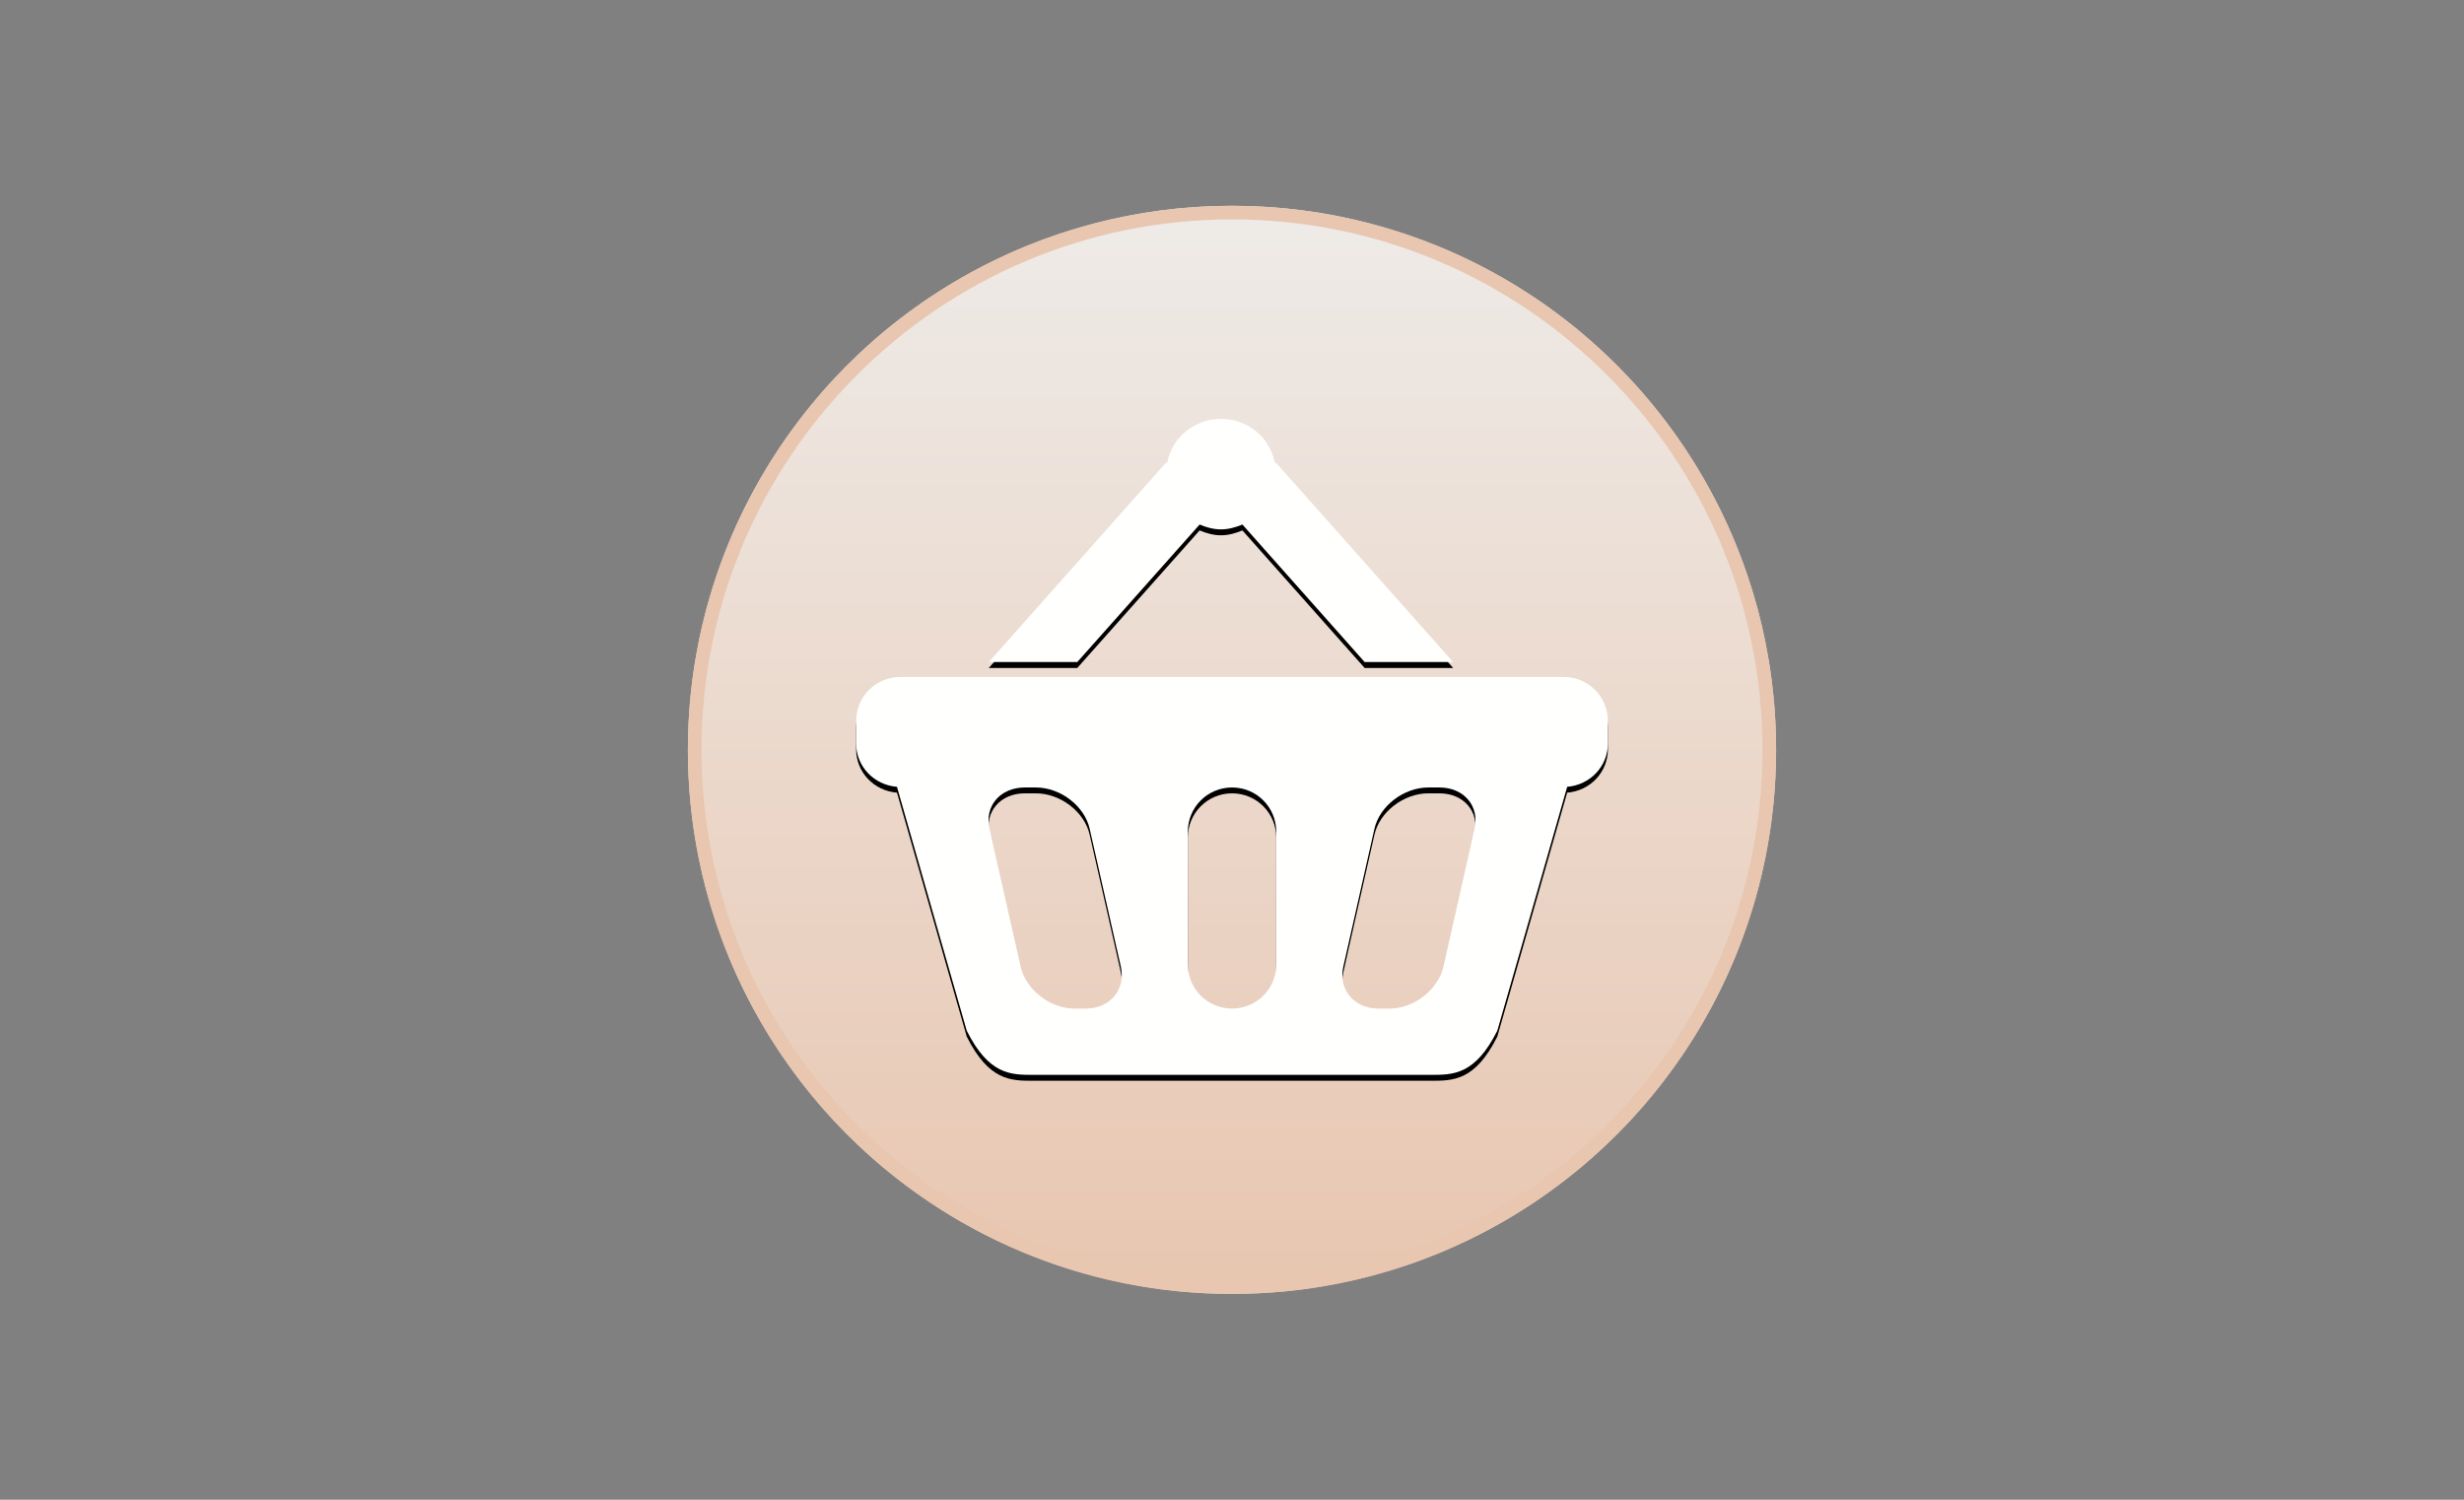 <?xml version="1.0" encoding="utf-8"?>
<!-- Generator: Adobe Illustrator 15.0.2, SVG Export Plug-In . SVG Version: 6.00 Build 0)  -->
<!DOCTYPE svg PUBLIC "-//W3C//DTD SVG 1.1//EN" "http://www.w3.org/Graphics/SVG/1.1/DTD/svg11.dtd">
<svg version="1.1" id="Calque_1" xmlns="http://www.w3.org/2000/svg" xmlns:xlink="http://www.w3.org/1999/xlink" x="0px" y="0px"
	 width="92px" height="56px" viewBox="0 0 92 56" enable-background="new 0 0 92 56" xml:space="preserve">
<rect x="0" y="0" width="92" height="56" fill="#808080" stroke="none"/>
<g>
	
		<linearGradient id="SVGID_1_" gradientUnits="userSpaceOnUse" x1="3271.479" y1="-2983.494" x2="3271.479" y2="-2942.861" gradientTransform="matrix(1 0 0 -1 -3225.479 -2935.178)">
		<stop  offset="0" style="stop-color:#E8C6B0"/>
		<stop  offset="1" style="stop-color:#EEEBE8"/>
	</linearGradient>
	<circle fill="url(#SVGID_1_)" cx="46" cy="28" r="20.316"/>
	<path fill="#E8C6B0" d="M46,8.191c10.922,0,19.809,8.886,19.809,19.809c0,10.923-8.886,19.809-19.809,19.809
		c-10.922,0-19.809-8.886-19.809-19.809C26.191,17.078,35.078,8.191,46,8.191 M46,7.684c-11.22,0-20.316,9.096-20.316,20.316
		c0,11.22,9.097,20.316,20.316,20.316S66.316,39.22,66.316,28C66.316,16.779,57.22,7.684,46,7.684L46,7.684z"/>
</g>
<g>
	<path d="M45.589,15.862c-1.005,0-1.829,0.695-2.012,1.646h-0.053l-6.604,7.434h3.303l4.568-5.136
		c0.246,0.104,0.516,0.182,0.798,0.182c0.285,0,0.55-0.078,0.8-0.182l4.564,5.136h3.305l-6.606-7.435h-0.054
		C47.42,16.557,46.596,15.862,45.589,15.862L45.589,15.862z M33.621,25.494c-0.917,0-1.655,0.737-1.655,1.653v0.826
		c0,0.87,0.669,1.555,1.525,1.625l2.604,9.105c0.825,1.653,1.651,1.653,2.475,1.653h14.861c0.829,0,1.649,0,2.476-1.653l2.608-9.105
		c0.853-0.07,1.52-0.756,1.52-1.625v-0.825c0-0.916-0.732-1.653-1.647-1.653L33.621,25.494L33.621,25.494z M38.266,29.623h0.41
		c0.916,0,1.819,0.689,2.011,1.548l1.162,5.138c0.192,0.858-0.4,1.569-1.314,1.569h-0.416c-0.916,0-1.819-0.709-2.011-1.569
		l-1.161-5.138C36.752,30.314,37.348,29.623,38.266,29.623L38.266,29.623z M46.002,29.623c0.915,0,1.65,0.737,1.65,1.654v4.953
		c0,0.914-0.735,1.647-1.65,1.647s-1.652-0.734-1.652-1.647v-4.953C44.351,30.36,45.088,29.623,46.002,29.623L46.002,29.623z
		 M53.329,29.623h0.413c0.915,0,1.508,0.689,1.313,1.548l-1.159,5.138c-0.195,0.858-1.096,1.569-2.014,1.569H51.47
		c-0.915,0-1.508-0.709-1.313-1.569l1.16-5.138C51.51,30.314,52.414,29.623,53.329,29.623L53.329,29.623z"/>
	<path fill="#FFFFFE" d="M45.589,15.642c-1.005,0-1.829,0.696-2.012,1.647h-0.053l-6.604,7.432h3.303l4.568-5.135
		c0.246,0.104,0.516,0.181,0.798,0.181c0.285,0,0.55-0.078,0.8-0.181l4.564,5.135h3.305l-6.606-7.432h-0.054
		C47.42,16.339,46.596,15.642,45.589,15.642L45.589,15.642z M33.621,25.276c-0.917,0-1.655,0.737-1.655,1.653v0.826
		c0,0.87,0.669,1.555,1.525,1.625l2.604,9.105c0.825,1.65,1.651,1.65,2.475,1.65h14.861c0.829,0,1.649,0,2.476-1.65l2.608-9.105
		c0.853-0.072,1.52-0.756,1.52-1.625v-0.826c0-0.916-0.732-1.653-1.647-1.653H33.621L33.621,25.276z M38.266,29.404h0.41
		c0.916,0,1.819,0.688,2.011,1.547l1.161,5.137c0.193,0.861-0.399,1.572-1.314,1.572h-0.416c-0.916,0-1.819-0.711-2.011-1.572
		l-1.161-5.137C36.752,30.095,37.348,29.404,38.266,29.404L38.266,29.404z M46.002,29.404c0.915,0,1.65,0.736,1.65,1.653v4.954
		c0,0.915-0.735,1.648-1.65,1.648s-1.652-0.736-1.652-1.648v-4.954C44.351,30.139,45.088,29.404,46.002,29.404L46.002,29.404z
		 M53.329,29.404h0.413c0.915,0,1.508,0.688,1.313,1.547l-1.159,5.137c-0.195,0.861-1.096,1.572-2.014,1.572H51.47
		c-0.915,0-1.508-0.711-1.313-1.572l1.16-5.137C51.51,30.095,52.414,29.404,53.329,29.404L53.329,29.404z"/>
</g>
</svg>
